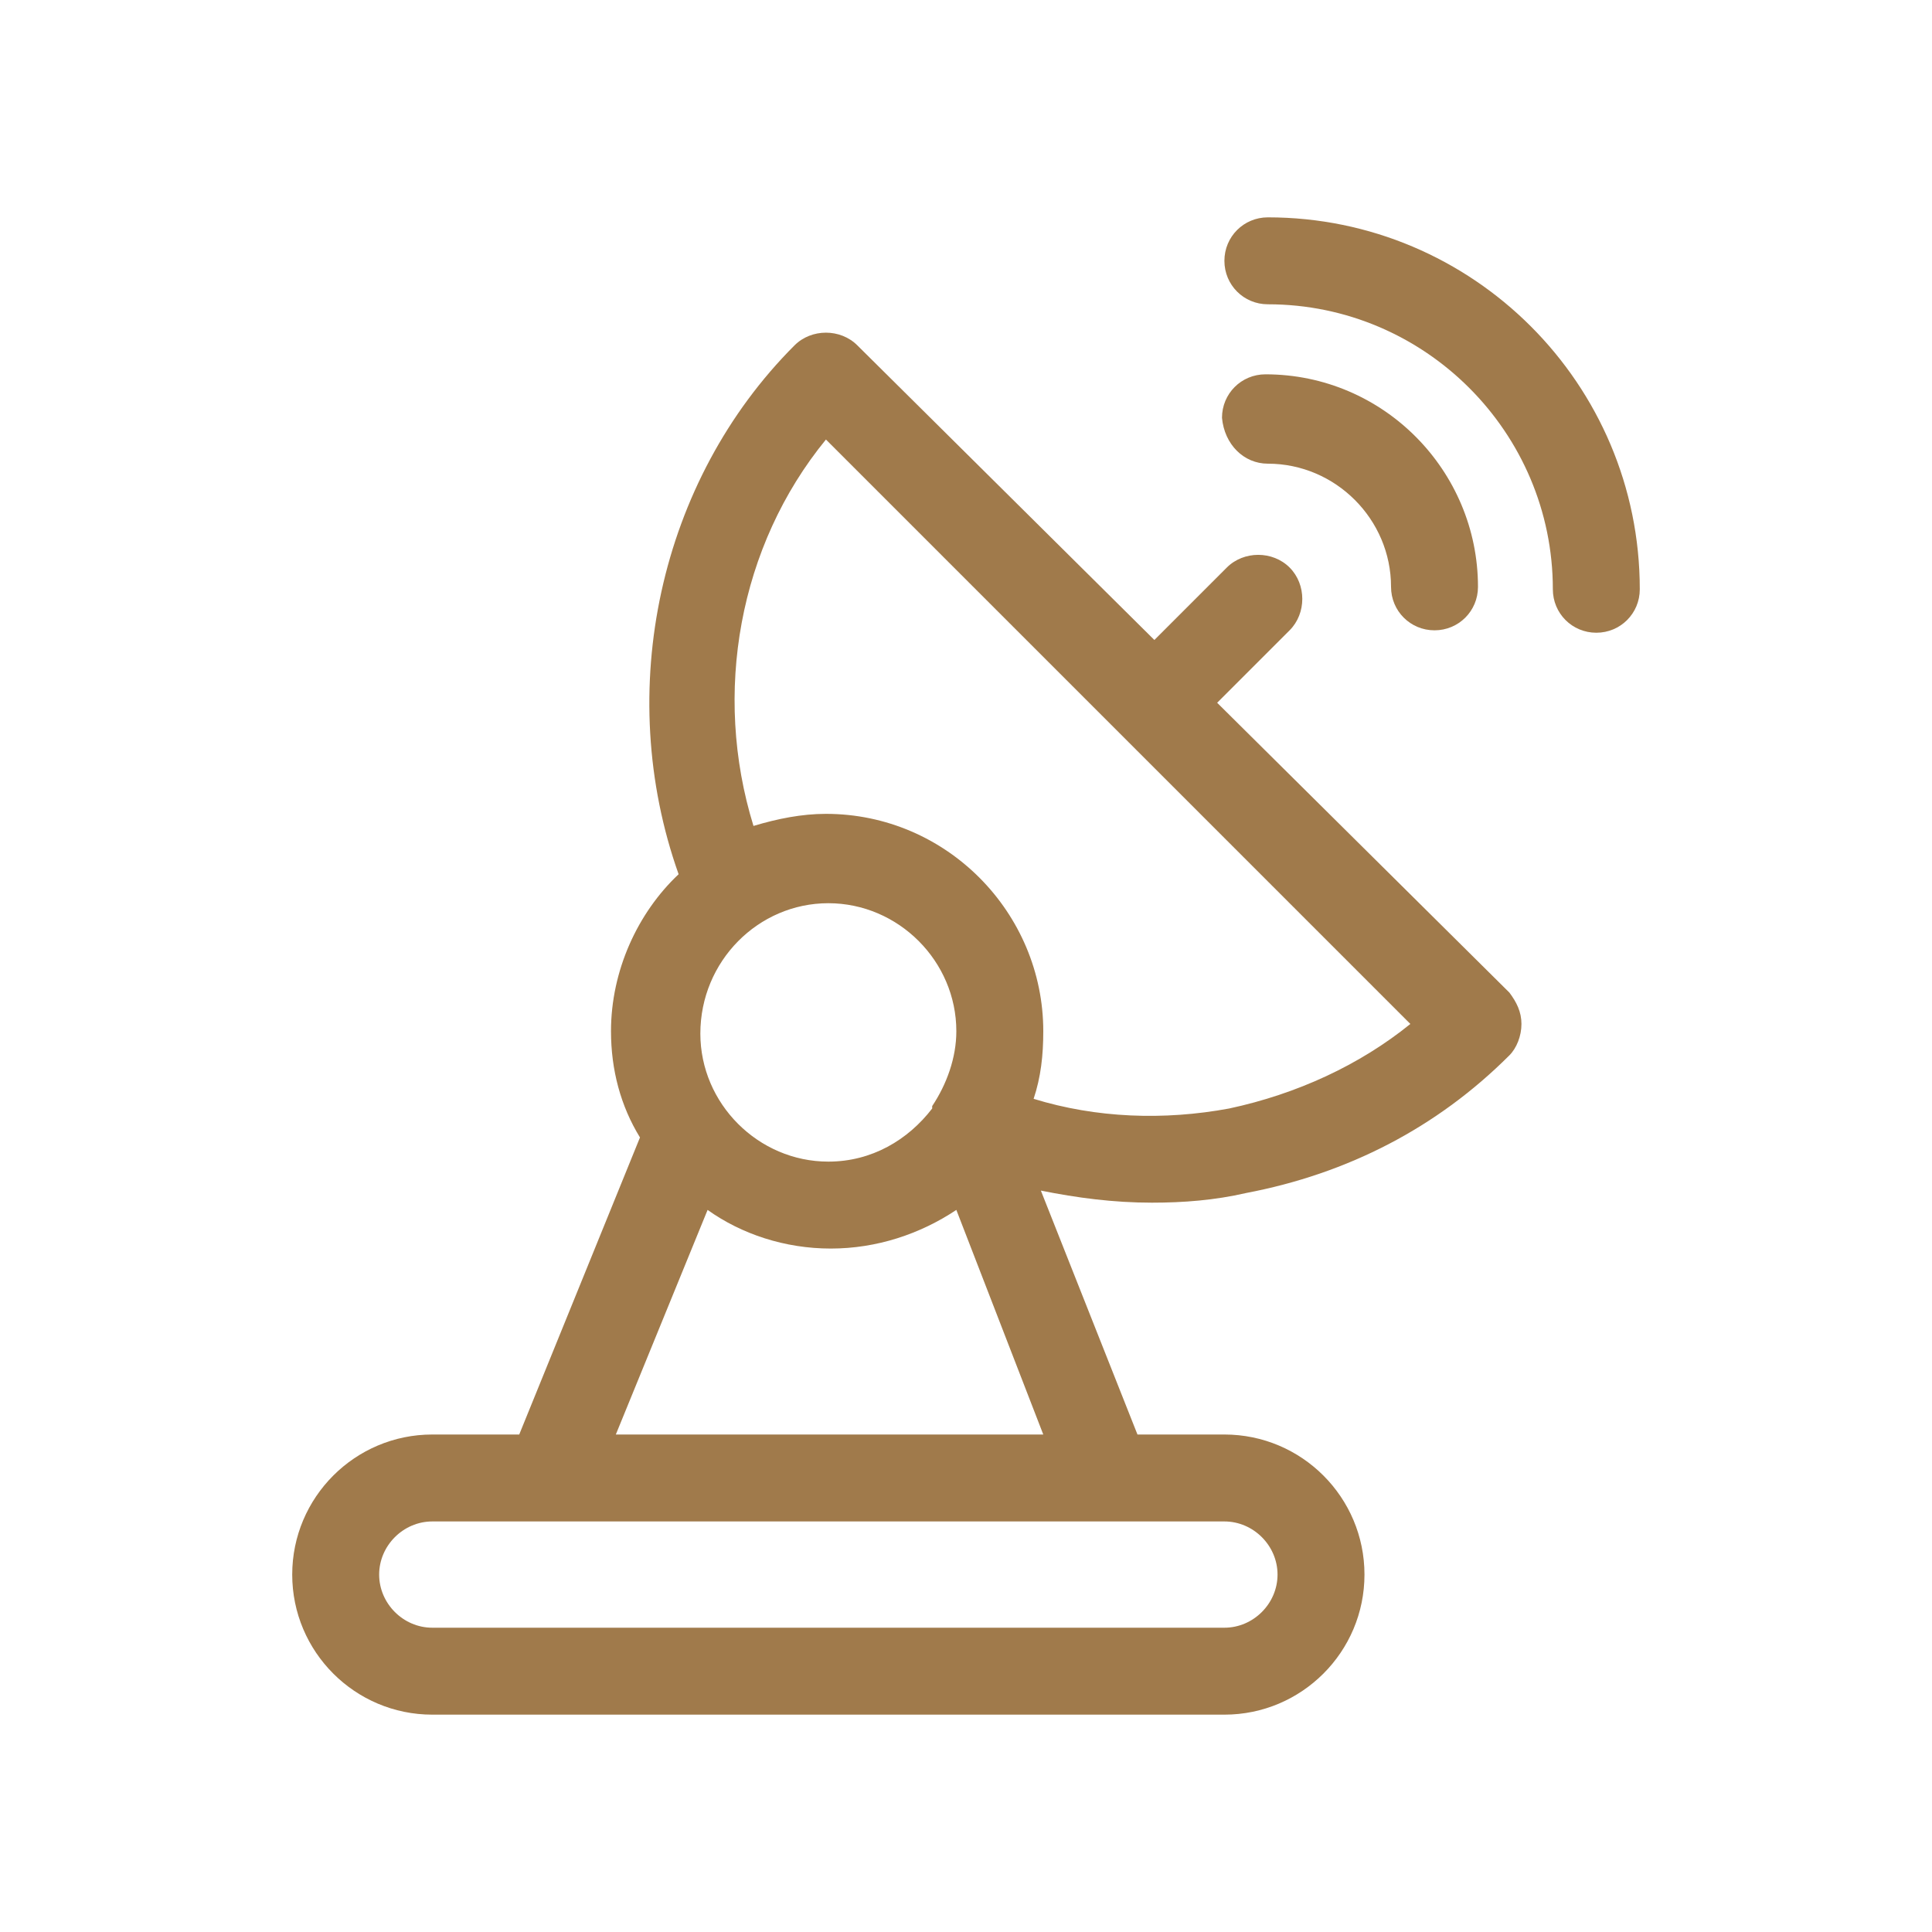 <svg width="80" height="80" viewBox="0 0 80 80" fill="none" xmlns="http://www.w3.org/2000/svg">
<path d="M50.4 29.1L53.4 26.1C54.1 25.4 54.1 24.2 53.4 23.5C52.7 22.8 51.5 22.8 50.8 23.5L47.8 26.5L35.5 14.3C34.8 13.6 33.6 13.6 32.9 14.3C27.3 19.9 25.4 28.6 28.1 36.2C26.4 37.8 25.3 40.2 25.3 42.7C25.3 44.3 25.7 45.8 26.5 47.1L21.5 59.4H17.9C14.7 59.4 12.1 62 12.1 65.2C12.1 68.4 14.7 71 17.9 71H50.7C53.9 71 56.5 68.4 56.5 65.2C56.5 62 53.9 59.4 50.7 59.4H47.1L43.1 49.3C44.6 49.6 46.1 49.8 47.7 49.8C49 49.8 50.3 49.7 51.6 49.4C55.8 48.6 59.5 46.7 62.5 43.7C62.8 43.4 63 42.9 63 42.4C63 41.9 62.8 41.5 62.5 41.1L50.4 29.1ZM34.3 37.4C37.2 37.4 39.6 39.8 39.6 42.7C39.6 43.8 39.2 44.9 38.6 45.8C38.6 45.8 38.6 45.8 38.6 45.9C37.6 47.2 36.1 48.1 34.3 48.1C31.4 48.1 29 45.7 29 42.8C29 39.8 31.4 37.4 34.3 37.4ZM50.7 63C51.9 63 52.9 64 52.9 65.2C52.9 66.4 51.9 67.4 50.7 67.4H17.9C16.7 67.4 15.7 66.4 15.7 65.2C15.7 64 16.7 63 17.9 63H50.7ZM43.2 59.4H25.5L29.3 50.1C30.7 51.1 32.5 51.7 34.4 51.7C36.3 51.7 38.1 51.1 39.6 50.1L43.2 59.4ZM50.9 45.9C48.2 46.4 45.4 46.3 42.8 45.5C43.1 44.6 43.2 43.7 43.2 42.7C43.2 37.8 39.2 33.7 34.2 33.7C33.2 33.7 32.2 33.9 31.2 34.2C29.5 28.7 30.6 22.6 34.2 18.2L58.4 42.4C56.3 44.1 53.7 45.3 50.9 45.9Z" fill="#A07A4B"/>
<path d="M52.5 19.2C55.3 19.2 57.6 21.5 57.6 24.3C57.6 25.3 58.4 26.1 59.4 26.1C60.4 26.1 61.2 25.3 61.2 24.3C61.2 19.5 57.3 15.5 52.4 15.5C51.4 15.5 50.6 16.3 50.6 17.3C50.7 18.4 51.5 19.2 52.5 19.2Z" fill="#A07A4B"/>
<path d="M52.5 9C51.5 9 50.7 9.8 50.7 10.8C50.7 11.8 51.5 12.6 52.5 12.6C59 12.6 64.3 17.9 64.3 24.4C64.3 25.4 65.1 26.2 66.1 26.2C67.1 26.2 67.9 25.4 67.9 24.4C67.9 15.9 61 9 52.5 9Z" fill="#A07A4B"/>
</svg>
